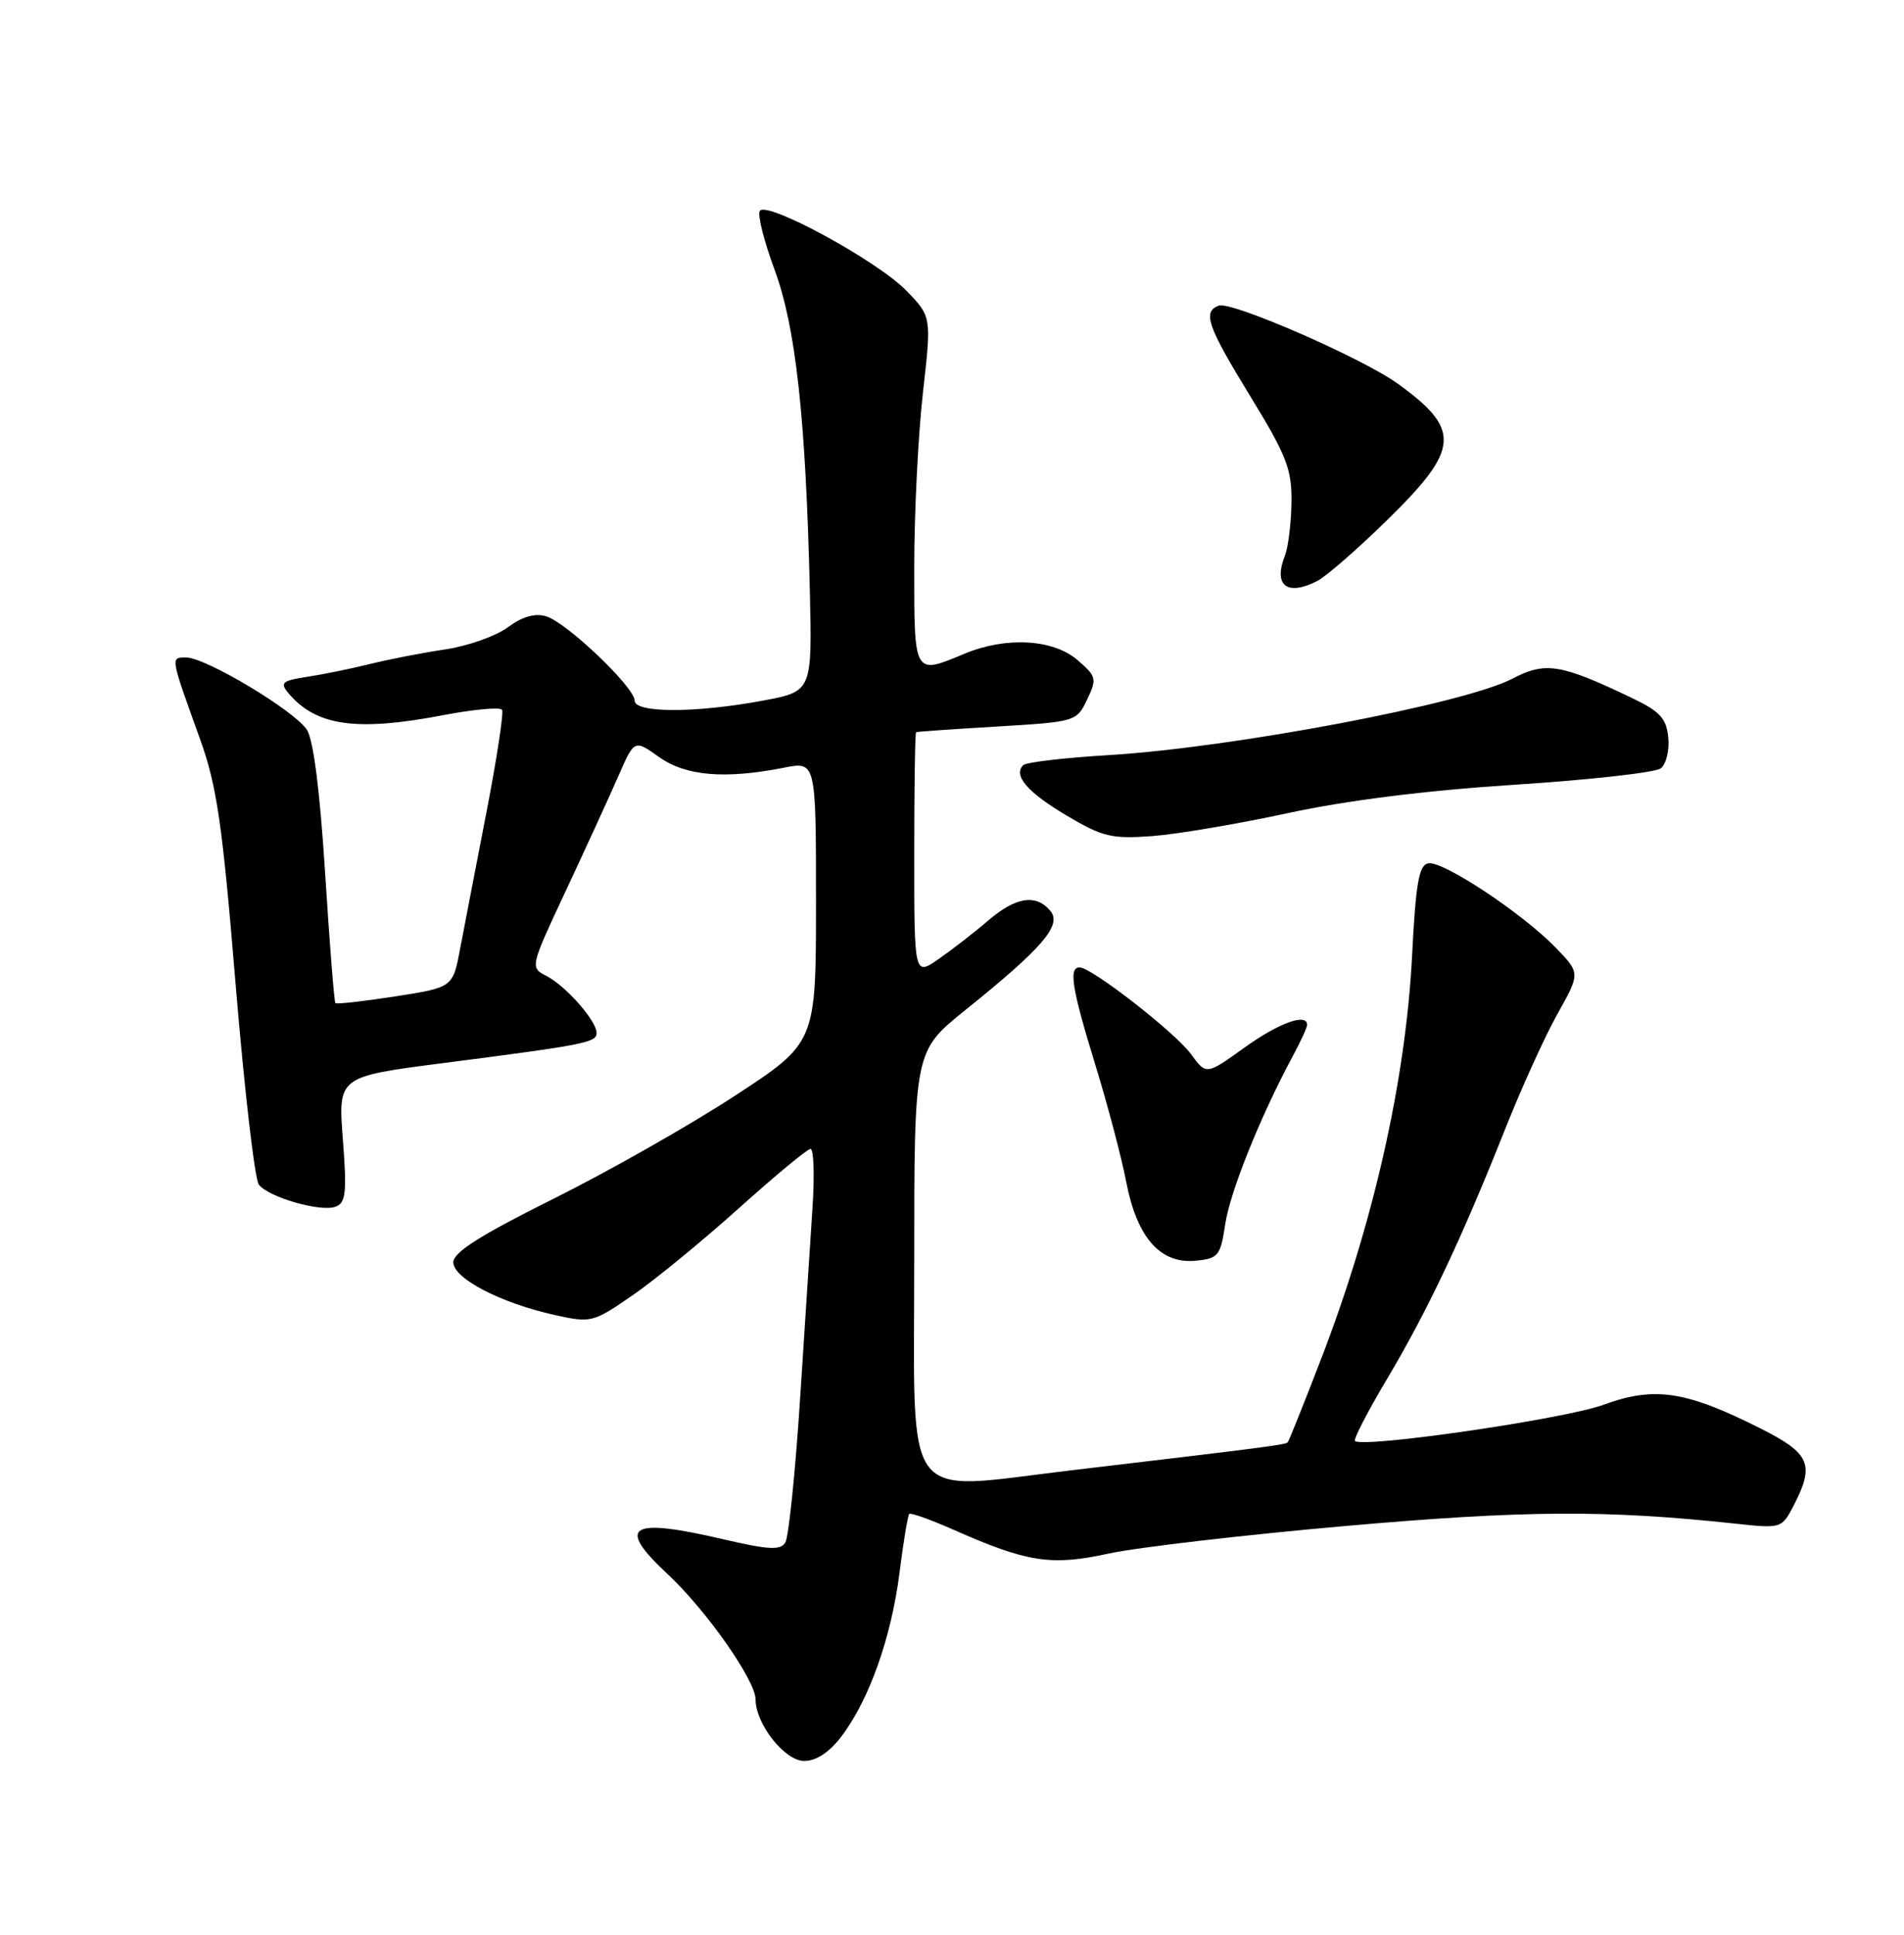 <?xml version="1.0" encoding="UTF-8" standalone="no"?>
<!DOCTYPE svg PUBLIC "-//W3C//DTD SVG 1.1//EN" "http://www.w3.org/Graphics/SVG/1.1/DTD/svg11.dtd" >
<svg xmlns="http://www.w3.org/2000/svg" xmlns:xlink="http://www.w3.org/1999/xlink" version="1.1" viewBox="0 0 252 256">
 <g >
 <path fill="currentColor"
d=" M 111.37 229.75 C 115.02 224.95 117.96 216.69 119.04 208.19 C 119.56 204.06 120.15 200.52 120.34 200.32 C 120.53 200.13 123.17 201.07 126.20 202.41 C 135.97 206.73 139.12 207.22 146.70 205.57 C 150.44 204.75 164.53 203.11 178.00 201.92 C 201.77 199.83 212.51 199.76 229.66 201.60 C 235.78 202.26 235.82 202.24 237.41 199.18 C 240.20 193.79 239.57 192.32 233.11 189.06 C 223.16 184.03 218.98 183.40 212.24 185.87 C 207.13 187.76 180.32 191.65 179.33 190.66 C 179.11 190.45 181.04 186.72 183.62 182.39 C 188.96 173.40 193.45 163.90 199.17 149.50 C 201.35 144.00 204.49 137.08 206.15 134.13 C 209.16 128.76 209.16 128.76 205.89 125.38 C 201.48 120.83 190.95 113.86 189.04 114.23 C 187.80 114.46 187.38 116.82 186.89 126.51 C 186.05 142.96 181.74 162.03 174.78 180.00 C 172.55 185.78 170.60 190.65 170.44 190.83 C 170.17 191.16 167.97 191.45 141.68 194.56 C 119.15 197.23 121.00 199.70 121.00 167.00 C 121.00 139.09 121.00 139.09 127.75 133.66 C 137.99 125.43 140.58 122.41 139.03 120.54 C 137.13 118.25 134.46 118.66 130.78 121.81 C 128.98 123.36 126.04 125.64 124.25 126.88 C 121.00 129.14 121.00 129.14 121.00 113.07 C 121.00 104.23 121.11 96.94 121.25 96.88 C 121.39 96.81 126.22 96.47 131.99 96.13 C 142.36 95.51 142.50 95.47 143.88 92.57 C 145.20 89.81 145.13 89.50 142.59 87.32 C 139.37 84.56 133.13 84.21 127.65 86.50 C 120.93 89.31 121.00 89.43 121.00 75.04 C 121.00 67.91 121.52 57.53 122.15 51.99 C 123.29 41.90 123.29 41.90 119.97 38.47 C 116.14 34.52 101.42 26.51 100.56 27.91 C 100.24 28.42 101.12 31.92 102.51 35.67 C 105.31 43.21 106.64 55.27 107.18 77.99 C 107.50 91.48 107.50 91.48 101.00 92.70 C 92.09 94.36 84.00 94.36 84.00 92.71 C 84.00 90.94 75.00 82.36 72.29 81.55 C 70.80 81.10 69.13 81.58 67.20 83.01 C 65.63 84.17 61.90 85.49 58.92 85.93 C 55.94 86.37 51.48 87.24 49.00 87.85 C 46.52 88.47 42.78 89.23 40.68 89.55 C 37.41 90.04 37.04 90.34 38.10 91.63 C 41.79 96.07 47.10 96.84 58.76 94.61 C 62.76 93.85 66.21 93.54 66.45 93.92 C 66.68 94.30 65.75 100.43 64.37 107.55 C 62.99 114.67 61.42 122.78 60.89 125.58 C 59.93 130.65 59.93 130.65 52.31 131.84 C 48.12 132.49 44.56 132.89 44.39 132.73 C 44.23 132.56 43.62 124.82 43.03 115.51 C 42.34 104.64 41.48 97.86 40.61 96.55 C 38.94 94.01 27.22 87.00 24.66 87.00 C 22.54 87.00 22.49 86.72 26.48 97.81 C 28.71 104.00 29.43 108.97 31.19 130.31 C 32.34 144.16 33.72 156.06 34.26 156.75 C 35.59 158.44 42.48 160.41 44.43 159.66 C 45.77 159.15 45.92 157.79 45.38 150.76 C 44.74 142.46 44.74 142.46 58.62 140.67 C 77.60 138.22 79.01 137.94 78.96 136.64 C 78.91 135.01 74.88 130.45 72.32 129.13 C 70.14 128.01 70.15 127.98 74.94 117.75 C 77.58 112.11 80.69 105.33 81.85 102.67 C 83.96 97.84 83.96 97.84 87.23 100.17 C 90.75 102.68 95.94 103.12 103.75 101.58 C 108.00 100.74 108.00 100.74 108.00 119.36 C 108.00 137.97 108.00 137.97 97.25 145.00 C 91.34 148.86 80.54 154.99 73.25 158.62 C 63.59 163.43 60.00 165.70 60.00 167.02 C 60.00 169.16 66.24 172.40 73.43 174.00 C 78.24 175.06 78.48 175.00 83.71 171.40 C 86.66 169.37 92.99 164.18 97.79 159.87 C 102.58 155.57 106.85 152.03 107.27 152.02 C 107.70 152.01 107.82 155.49 107.54 159.75 C 107.26 164.01 106.52 175.44 105.89 185.15 C 105.26 194.85 104.38 203.38 103.94 204.10 C 103.29 205.15 101.76 205.07 95.82 203.69 C 83.29 200.76 81.48 201.87 88.36 208.28 C 93.45 213.02 100.00 222.34 100.00 224.85 C 100.01 228.13 103.86 233.00 106.43 233.00 C 108.04 233.00 109.76 231.87 111.37 229.75 Z  M 162.16 162.00 C 162.79 157.72 166.79 147.78 171.04 139.86 C 172.12 137.86 173.00 135.95 173.00 135.61 C 173.00 133.99 169.25 135.35 164.70 138.62 C 159.65 142.25 159.65 142.25 157.64 139.49 C 155.57 136.64 144.47 128.00 142.89 128.00 C 141.41 128.00 141.86 130.77 144.96 140.86 C 146.59 146.16 148.44 153.15 149.06 156.40 C 150.49 163.77 153.57 167.27 158.26 166.81 C 161.25 166.52 161.53 166.17 162.16 162.00 Z  M 170.50 107.58 C 178.27 105.90 188.85 104.58 200.50 103.83 C 210.40 103.19 219.09 102.22 219.80 101.67 C 220.52 101.12 220.97 99.29 220.80 97.59 C 220.55 95.05 219.72 94.14 216.00 92.36 C 206.54 87.83 204.55 87.51 200.15 89.81 C 193.77 93.13 163.29 98.90 146.80 99.91 C 140.92 100.26 135.80 100.86 135.43 101.24 C 134.06 102.60 135.97 104.82 141.17 107.91 C 145.94 110.74 147.13 111.02 152.50 110.63 C 155.80 110.38 163.90 109.01 170.50 107.58 Z  M 174.32 76.89 C 175.52 76.28 179.76 72.58 183.75 68.66 C 193.21 59.38 193.39 56.83 185.00 50.77 C 180.31 47.38 162.94 39.81 161.30 40.44 C 159.13 41.27 159.78 43.12 165.51 52.48 C 170.31 60.33 170.99 62.09 170.93 66.48 C 170.89 69.24 170.50 72.40 170.07 73.50 C 168.50 77.47 170.32 78.92 174.32 76.89 Z "/>
</g>
</svg>